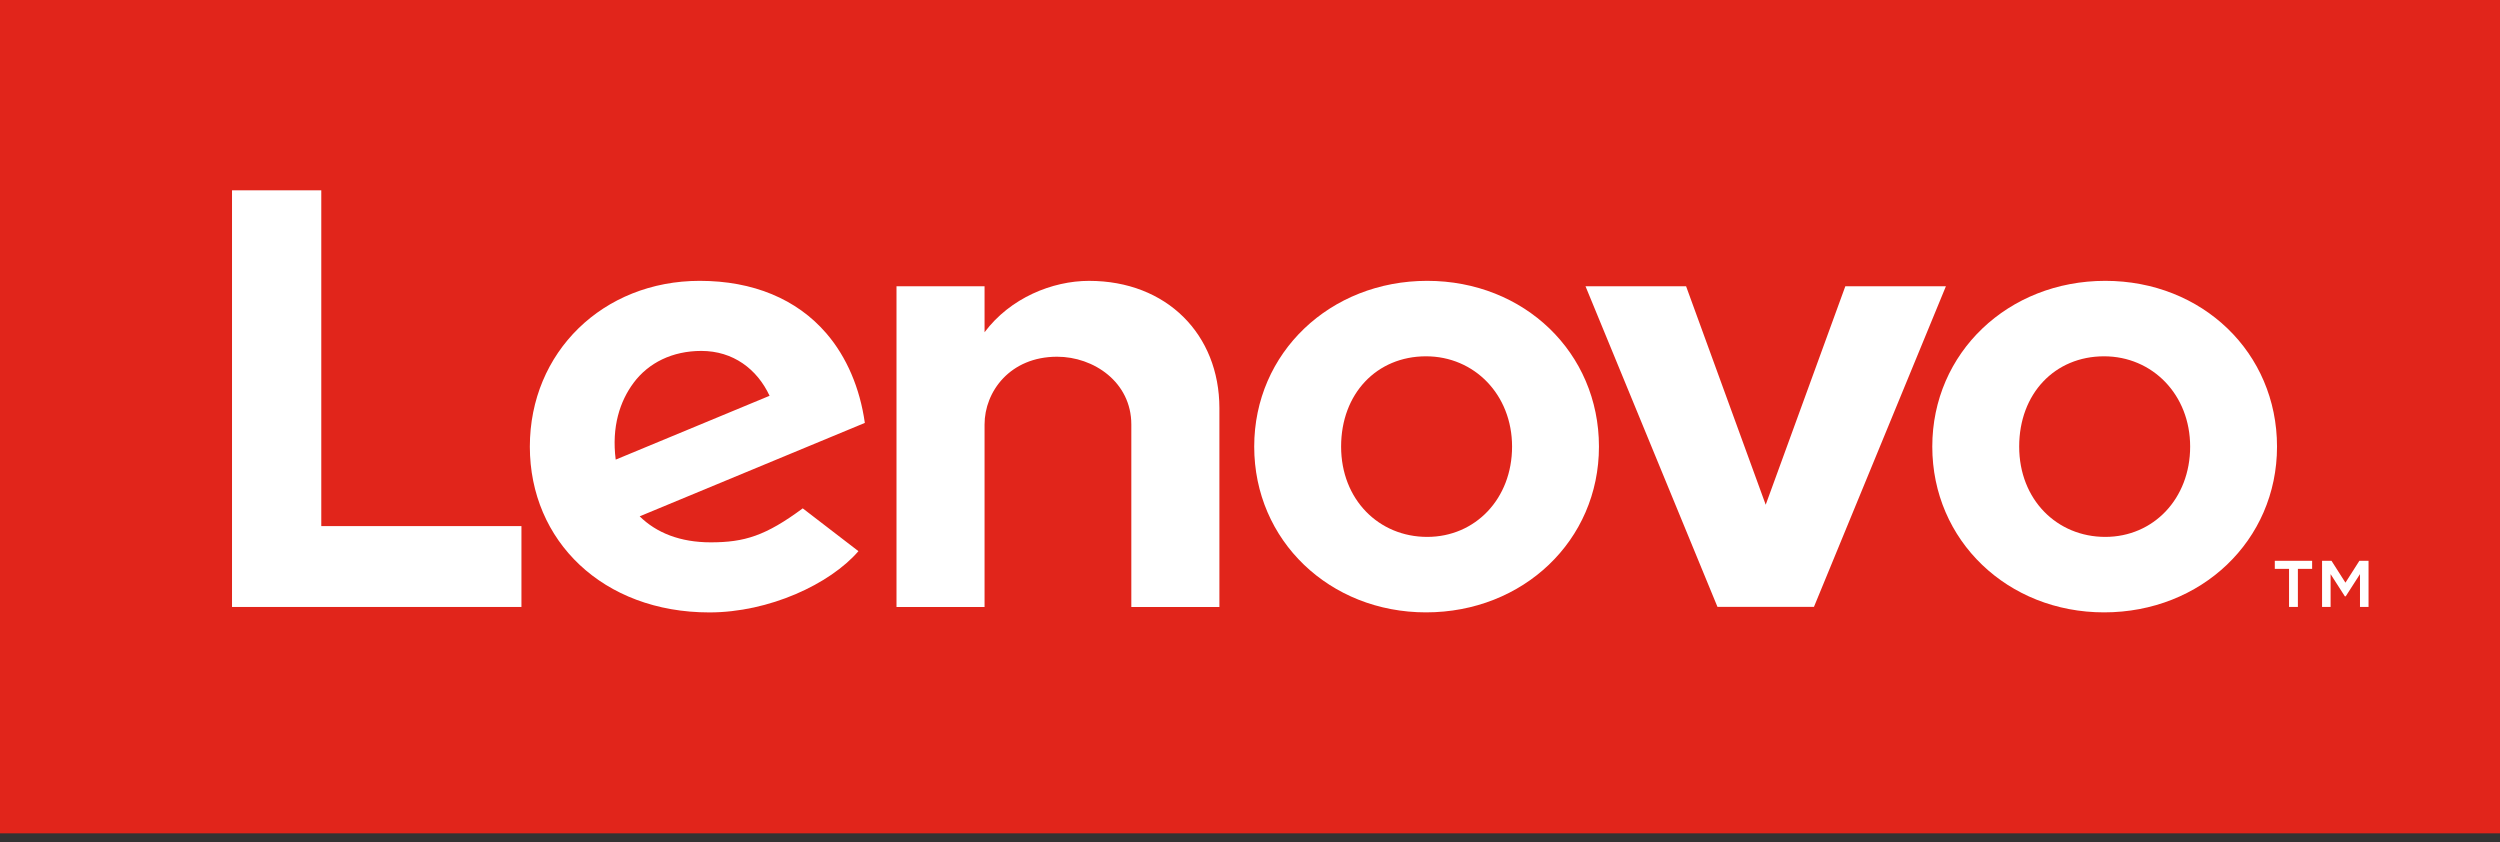 <svg width="187" height="63" viewBox="0 0 187 63" fill="none" xmlns="http://www.w3.org/2000/svg">
    <rect x="0" y="0" width="187" height="63" fill="#333333" stroke="none"/>
    <g clip-path="url(#clip0_229_1210)">
        <path d="M187 0H0V62.333H187V0Z" fill="#E1251B"/>
        <path d="M81.467 21.008C78.705 21.008 75.564 22.288 73.645 24.852V24.848V24.85V21.412H67.058V45.403H73.645V31.752C73.645 29.295 75.549 26.683 79.076 26.683C81.803 26.683 84.623 28.578 84.623 31.752V45.403H91.211V30.53C91.211 25.014 87.264 21.009 81.468 21.009" fill="white"/>
        <path d="M138.031 21.411L132.075 37.754L126.119 21.411H118.595L128.466 45.393H135.684L145.555 21.411H138.031Z" fill="white"/>
        <path d="M60.046 38.025C57.273 40.076 55.689 40.567 53.161 40.567C50.886 40.567 49.105 39.861 47.848 38.621L64.69 31.634C64.323 29.03 63.335 26.706 61.813 24.937C59.601 22.366 56.325 21.007 52.339 21.007C45.095 21.007 39.632 26.352 39.632 33.408C39.632 40.465 45.106 45.809 53.063 45.809C57.521 45.809 62.08 43.696 64.211 41.227L60.045 38.025H60.046ZM47.39 28.639C48.512 27.132 50.299 26.249 52.458 26.249C54.833 26.249 56.633 27.604 57.564 29.605L46.055 34.38C45.741 31.93 46.367 30.013 47.391 28.639H47.39Z" fill="white"/>
        <path d="M39.004 39.352H24.032V14.236H17.355V45.401H39.004V39.352Z" fill="white"/>
        <path d="M157.384 45.805C150.18 45.805 144.535 40.438 144.535 33.407C144.535 26.376 150.219 21.007 157.473 21.007C164.728 21.007 170.321 26.374 170.321 33.407C170.321 40.441 164.639 45.805 157.384 45.805ZM157.384 26.652C153.705 26.652 151.035 29.439 151.035 33.406C151.035 37.373 153.863 40.16 157.473 40.16C161.083 40.16 163.823 37.296 163.823 33.406C163.823 29.517 160.995 26.652 157.384 26.652Z" fill="white"/>
        <path d="M106.665 45.805C99.46 45.805 93.815 40.438 93.815 33.407C93.815 26.376 99.499 21.007 106.753 21.007C114.008 21.007 119.602 26.374 119.602 33.407C119.602 40.441 113.919 45.805 106.665 45.805ZM106.665 26.652C102.985 26.652 100.315 29.439 100.315 33.406C100.315 37.373 103.143 40.16 106.753 40.16C110.364 40.16 113.103 37.296 113.103 33.406C113.103 29.517 110.275 26.652 106.665 26.652Z" fill="white"/>
        <path d="M171.221 42.553H170.155V41.947H172.947V42.553H171.882V45.401H171.22V42.553H171.221ZM173.688 41.946H174.396L175.439 43.584L176.482 41.946H177.167V45.4H176.527V42.944L175.461 44.604H175.394L174.329 42.944V45.4H173.69V41.946H173.688Z" fill="white"/>
    </g>
    <defs>
        <clipPath id="clip0_229_1210">
            <rect width="187" height="62.333" fill="white"/>
        </clipPath>
    </defs>
</svg>
